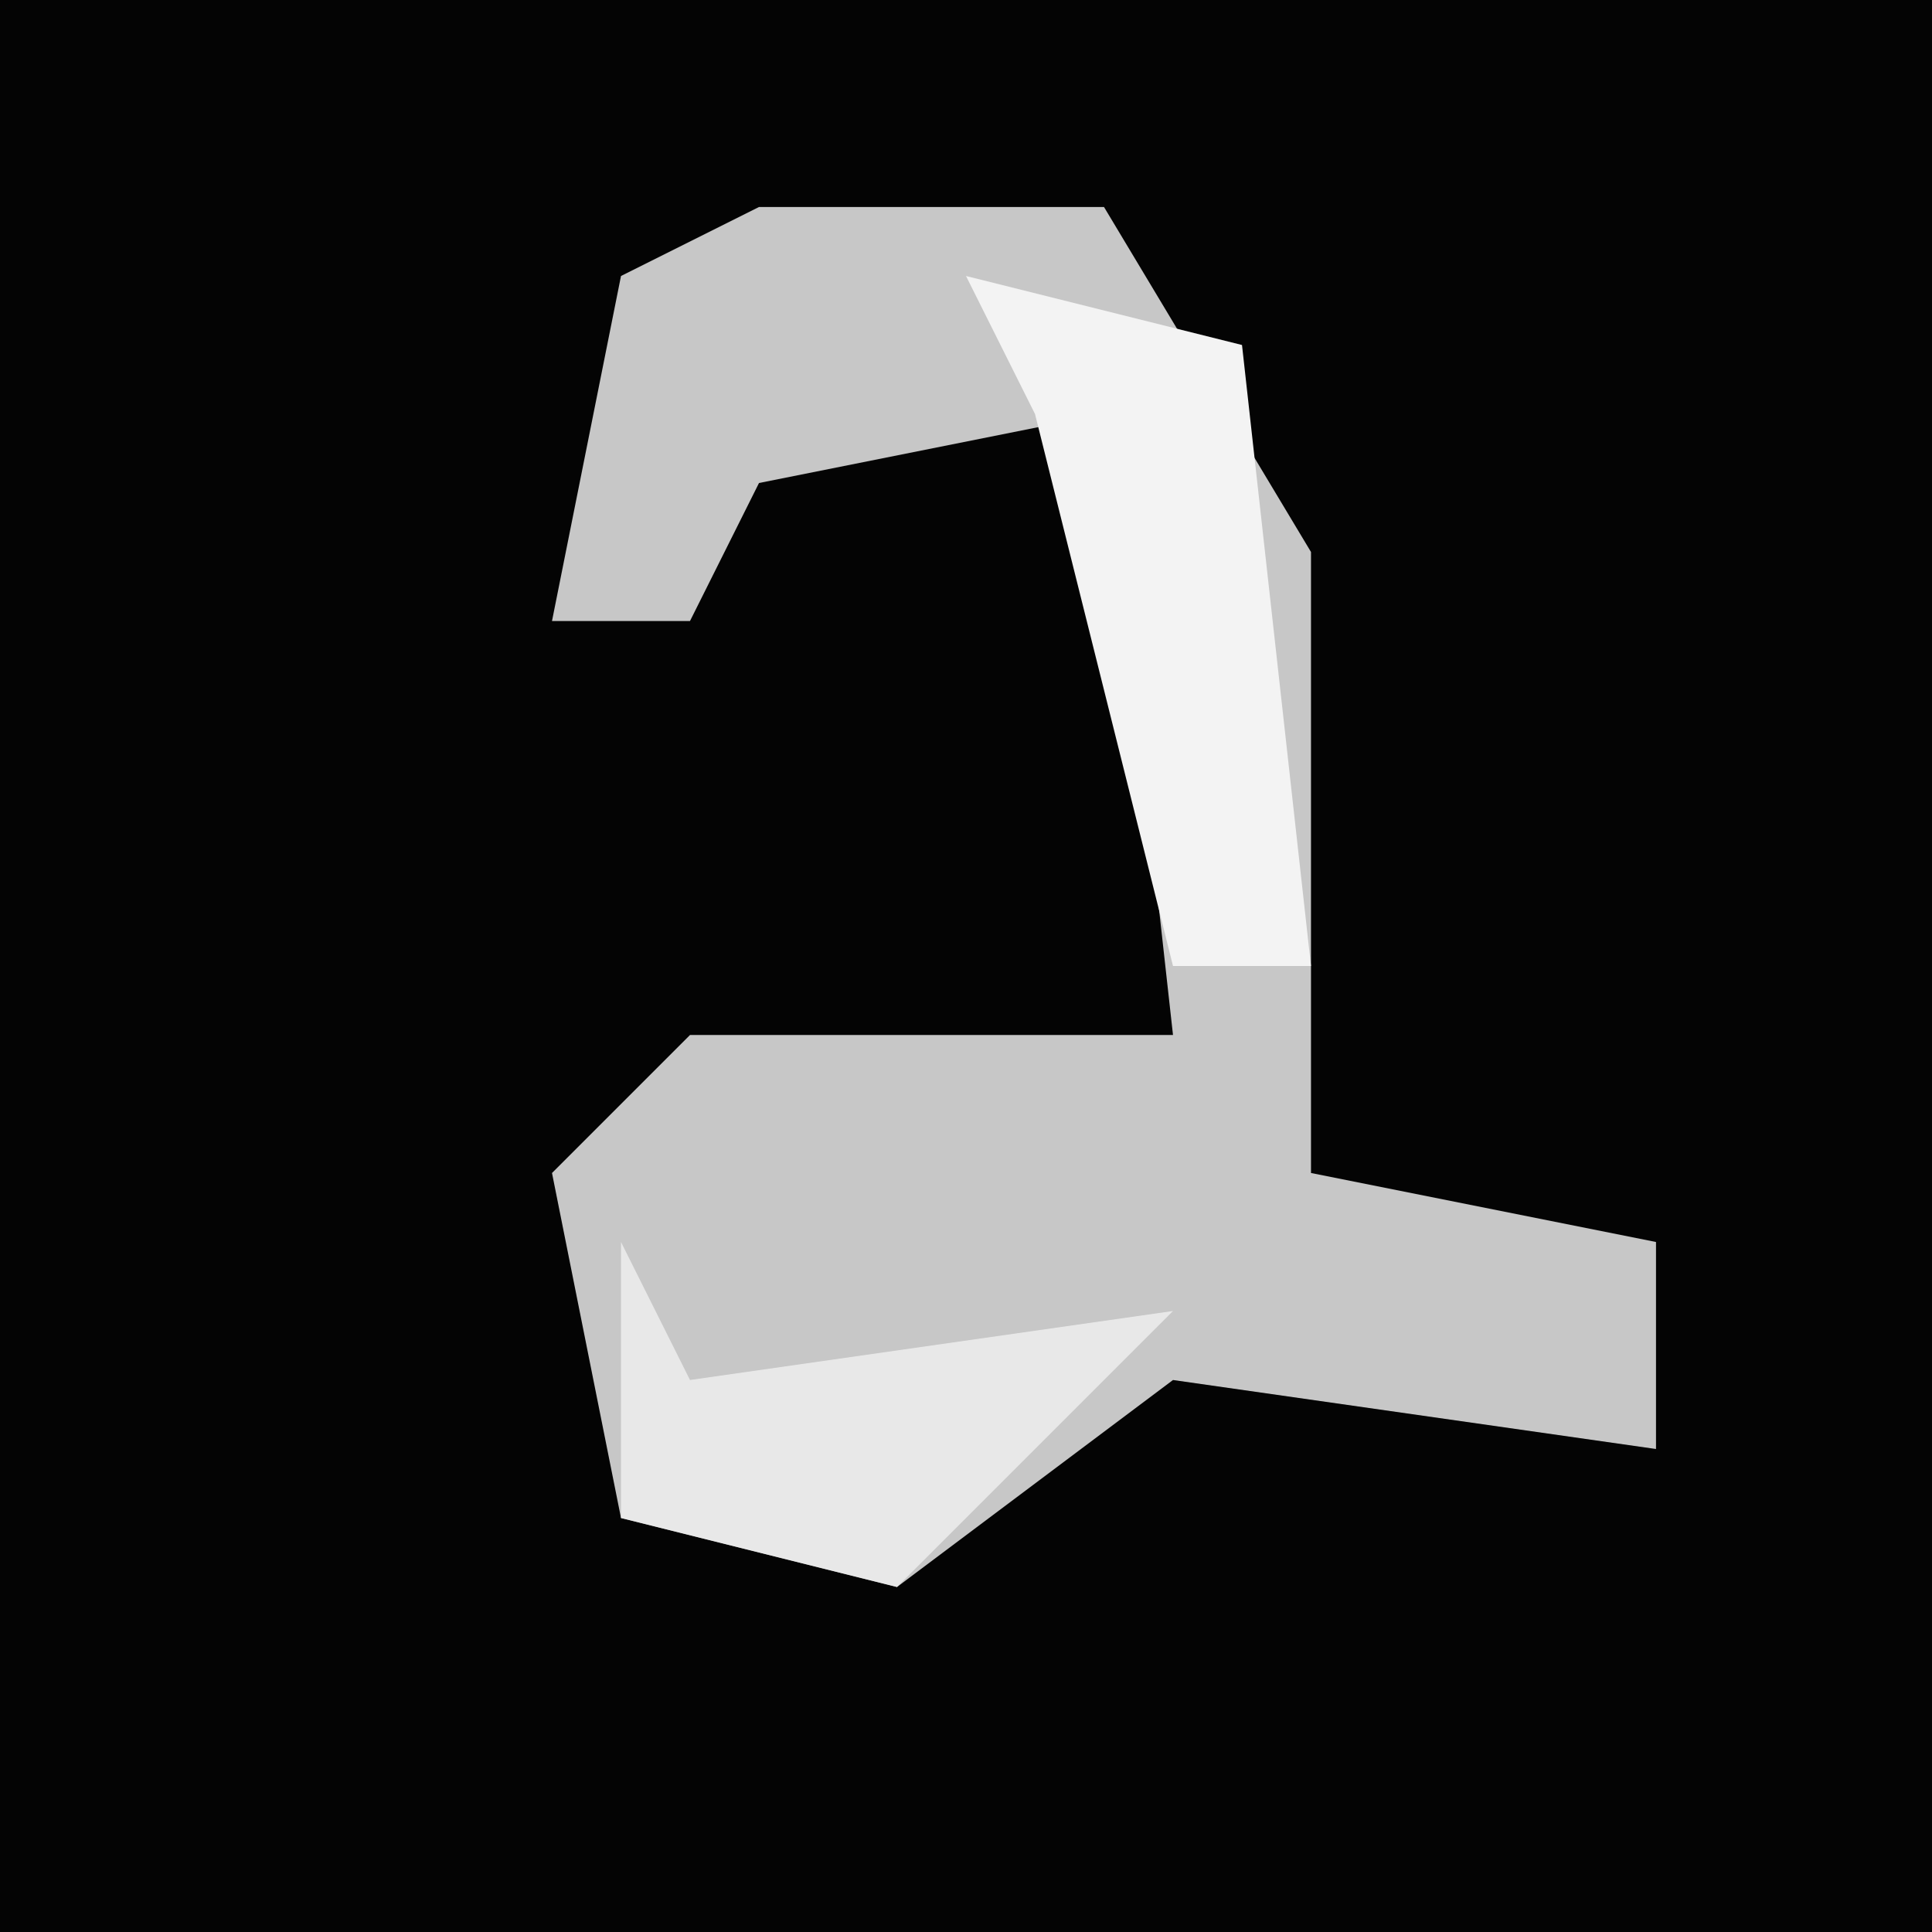 <?xml version="1.0" encoding="UTF-8"?>
<svg version="1.1" xmlns="http://www.w3.org/2000/svg" width="28" height="28">
<path d="M0,0 L28,0 L28,28 L0,28 Z " fill="#040404" transform="translate(0,0)"/>
<path d="M0,0 L5,0 L8,5 L8,14 L13,15 L13,18 L6,17 L2,20 L-2,19 L-3,14 L-1,12 L6,12 L5,3 L0,4 L-1,6 L-3,6 L-2,1 Z " fill="#C7C7C7" transform="translate(11,3)"/>
<path d="M0,0 L1,2 L8,1 L4,5 L0,4 Z " fill="#E8E8E8" transform="translate(9,18)"/>
<path d="M0,0 L4,1 L5,10 L3,10 L1,2 Z " fill="#F3F3F3" transform="translate(14,4)"/>
</svg>
